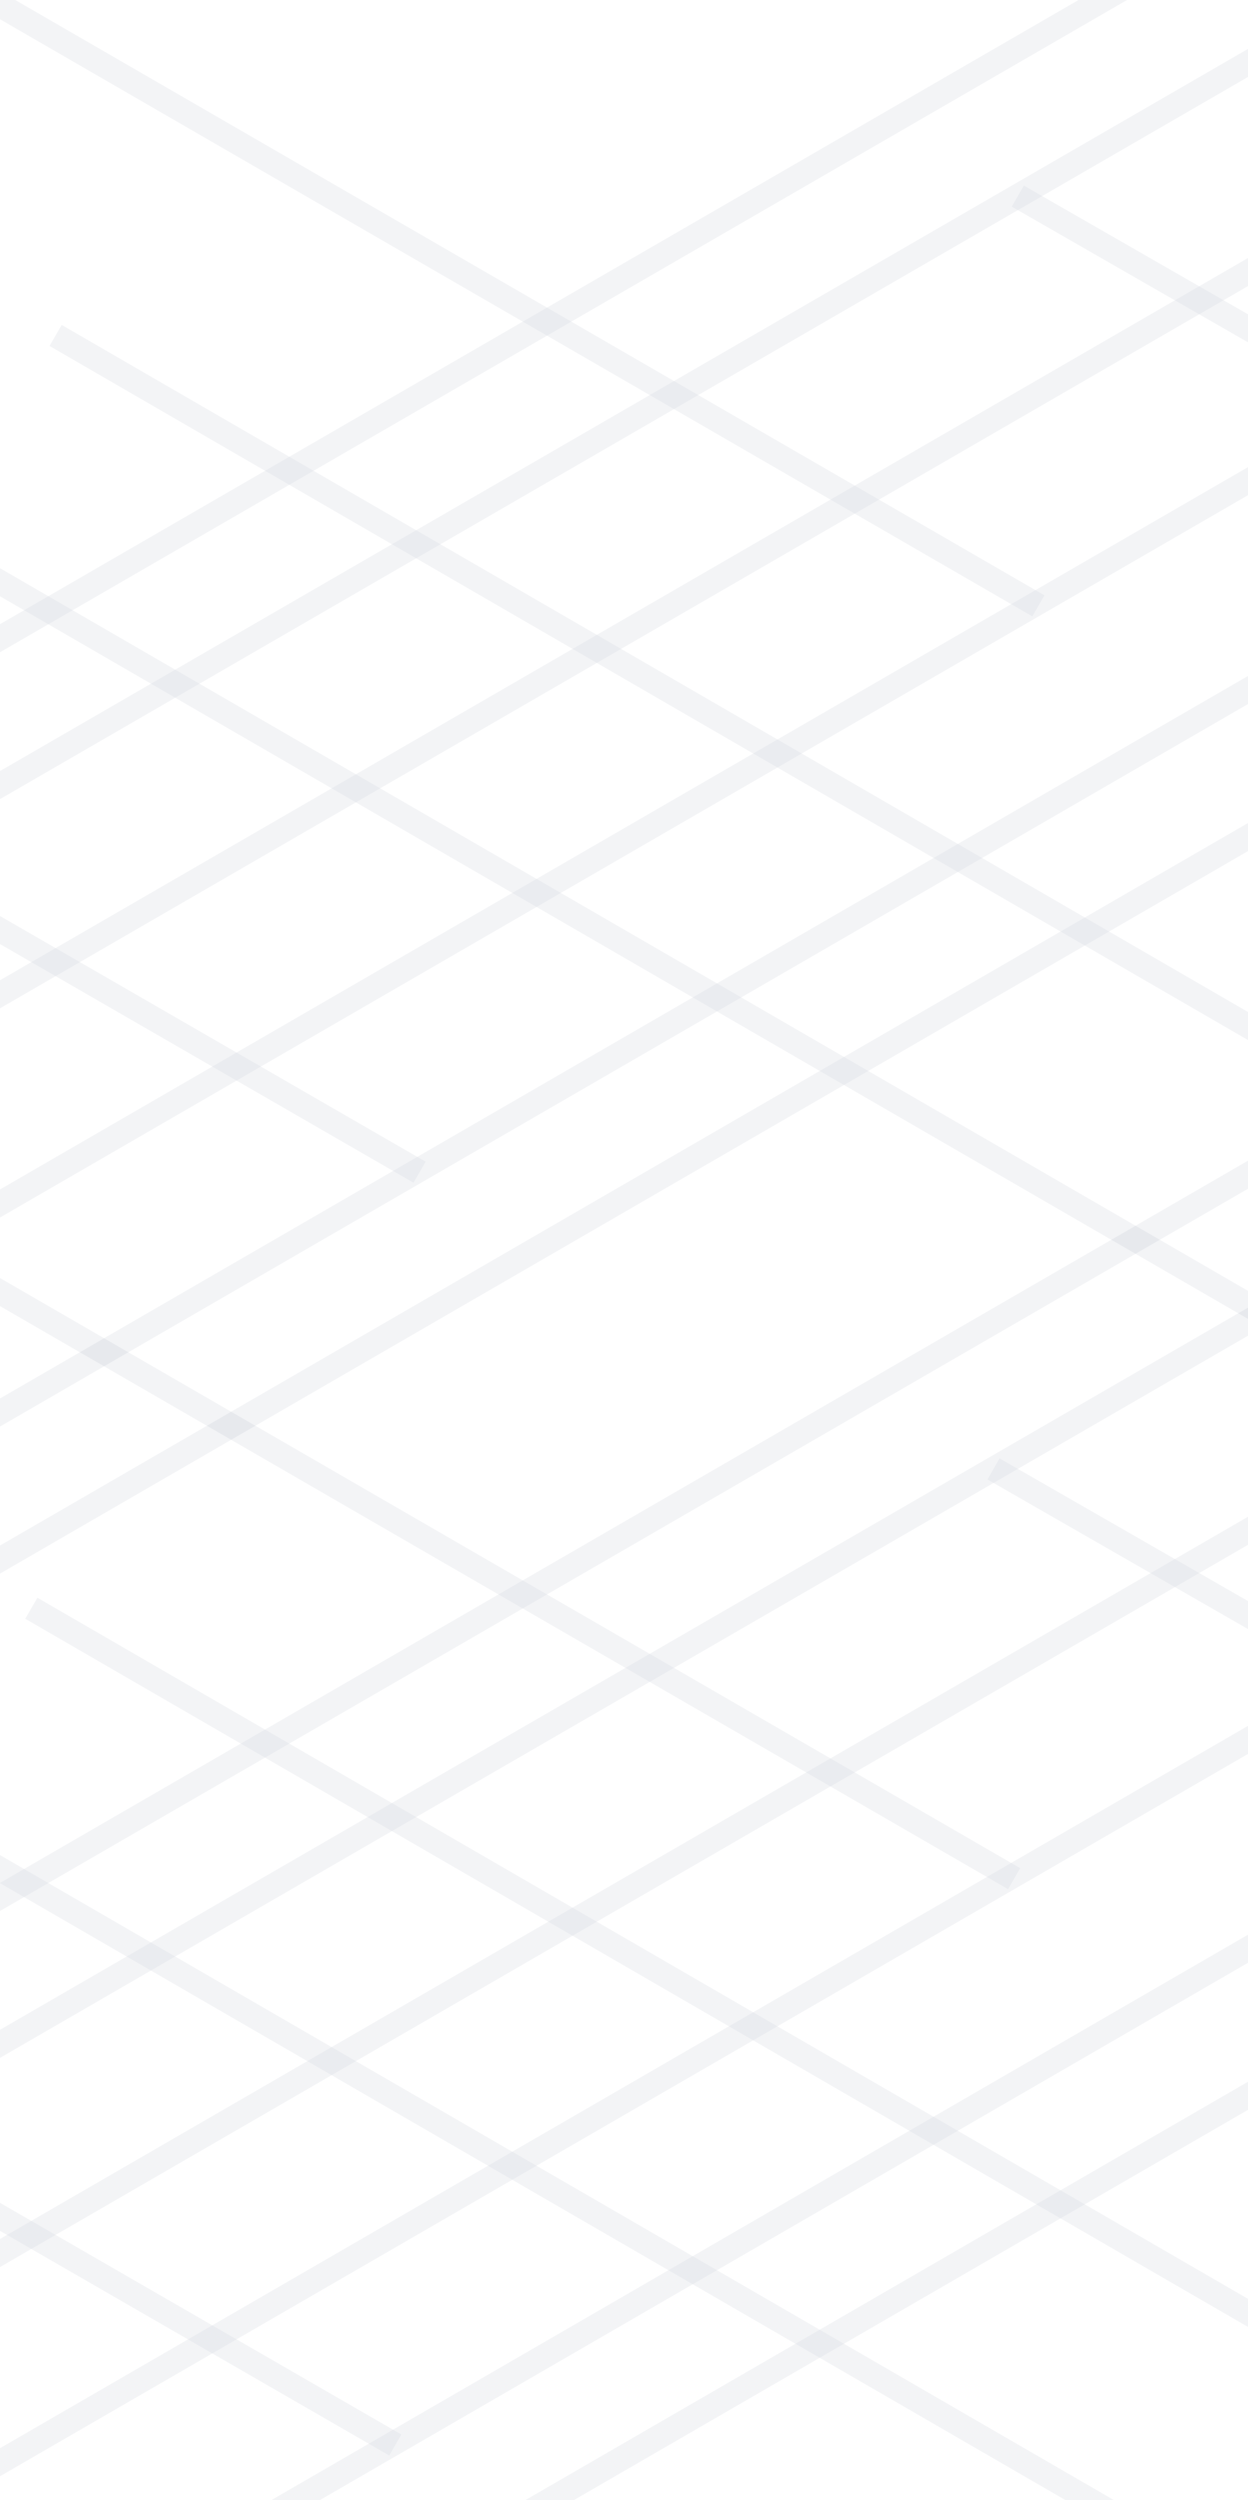 <svg width="411" height="823" viewBox="0 0 411 823" fill="none"
    xmlns="http://www.w3.org/2000/svg">
    <g opacity="0.7">
        <g opacity="0.3">
            <path opacity="0.3" d="M604.792 322.994L-29.651 689.97L-267.53 827.636" stroke="#3F4F74" stroke-width="8" stroke-miterlimit="10"/>
            <path opacity="0.3" d="M-208.06 862.053L664.262 357.411" stroke="#3F4F74" stroke-width="8" stroke-miterlimit="10"/>
            <path opacity="0.3" d="M-148.542 896.497L723.732 391.828" stroke="#3F4F74" stroke-width="8" stroke-miterlimit="10"/>
            <path opacity="0.3" d="M-89.072 930.914L783.085 426.177" stroke="#3F4F74" stroke-width="8" stroke-miterlimit="10"/>
            <path opacity="0.3" d="M-29.602 944.908L842.726 440.072" stroke="#3F4F74" stroke-width="8" stroke-miterlimit="10"/>
            <path opacity="0.3" d="M-327 813.642L545.322 309" stroke="#3F4F74" stroke-width="8" stroke-miterlimit="10"/>
            <path opacity="0.3" d="M-168.372 632.633L130.183 804.886" stroke="#3F4F74" stroke-width="8" stroke-miterlimit="10"/>
            <path opacity="0.3" d="M10.32 529.427L565.048 850.581" stroke="#3F4F74" stroke-width="8" stroke-miterlimit="10"/>
            <path opacity="0.3" d="M-23.104 411.981L56.925 458.255L333.977 618.448" stroke="#3F4F74" stroke-width="8"/>
            <path opacity="0.3" d="M566.009 620.659L327.189 483.56" stroke="#3F4F74" stroke-width="8" stroke-miterlimit="10"/>
            <path opacity="0.3" d="M-69.084 575.315L505.578 907.941" stroke="#3F4F74" stroke-width="8" stroke-miterlimit="10"/>
        </g>
        <g opacity="0.3">
            <path opacity="0.3" d="M612.792 -96.006L-21.651 270.97L-259.53 408.637" stroke="#3F4F74" stroke-width="8" stroke-miterlimit="10"/>
            <path opacity="0.3" d="M-200.06 443.053L672.262 -61.589" stroke="#3F4F74" stroke-width="8" stroke-miterlimit="10"/>
            <path opacity="0.3" d="M-140.542 477.497L731.732 -27.172" stroke="#3F4F74" stroke-width="8" stroke-miterlimit="10"/>
            <path opacity="0.3" d="M-81.072 511.914L791.085 7.177" stroke="#3F4F74" stroke-width="8" stroke-miterlimit="10"/>
            <path opacity="0.3" d="M-21.602 525.908L850.726 21.072" stroke="#3F4F74" stroke-width="8" stroke-miterlimit="10"/>
            <path opacity="0.3" d="M-319 394.642L553.322 -110" stroke="#3F4F74" stroke-width="8" stroke-miterlimit="10"/>
            <path opacity="0.3" d="M-160.372 213.633L138.183 385.886" stroke="#3F4F74" stroke-width="8" stroke-miterlimit="10"/>
            <path opacity="0.3" d="M18.32 110.427L573.048 431.581" stroke="#3F4F74" stroke-width="8" stroke-miterlimit="10"/>
            <path opacity="0.3" d="M-15.104 -7.019L64.925 39.255L341.977 199.448" stroke="#3F4F74" stroke-width="8"/>
            <path opacity="0.3" d="M574.009 201.659L335.189 64.56" stroke="#3F4F74" stroke-width="8" stroke-miterlimit="10"/>
            <path opacity="0.3" d="M-61.084 156.315L513.578 488.941" stroke="#3F4F74" stroke-width="8" stroke-miterlimit="10"/>
        </g>
    </g>
</svg>
